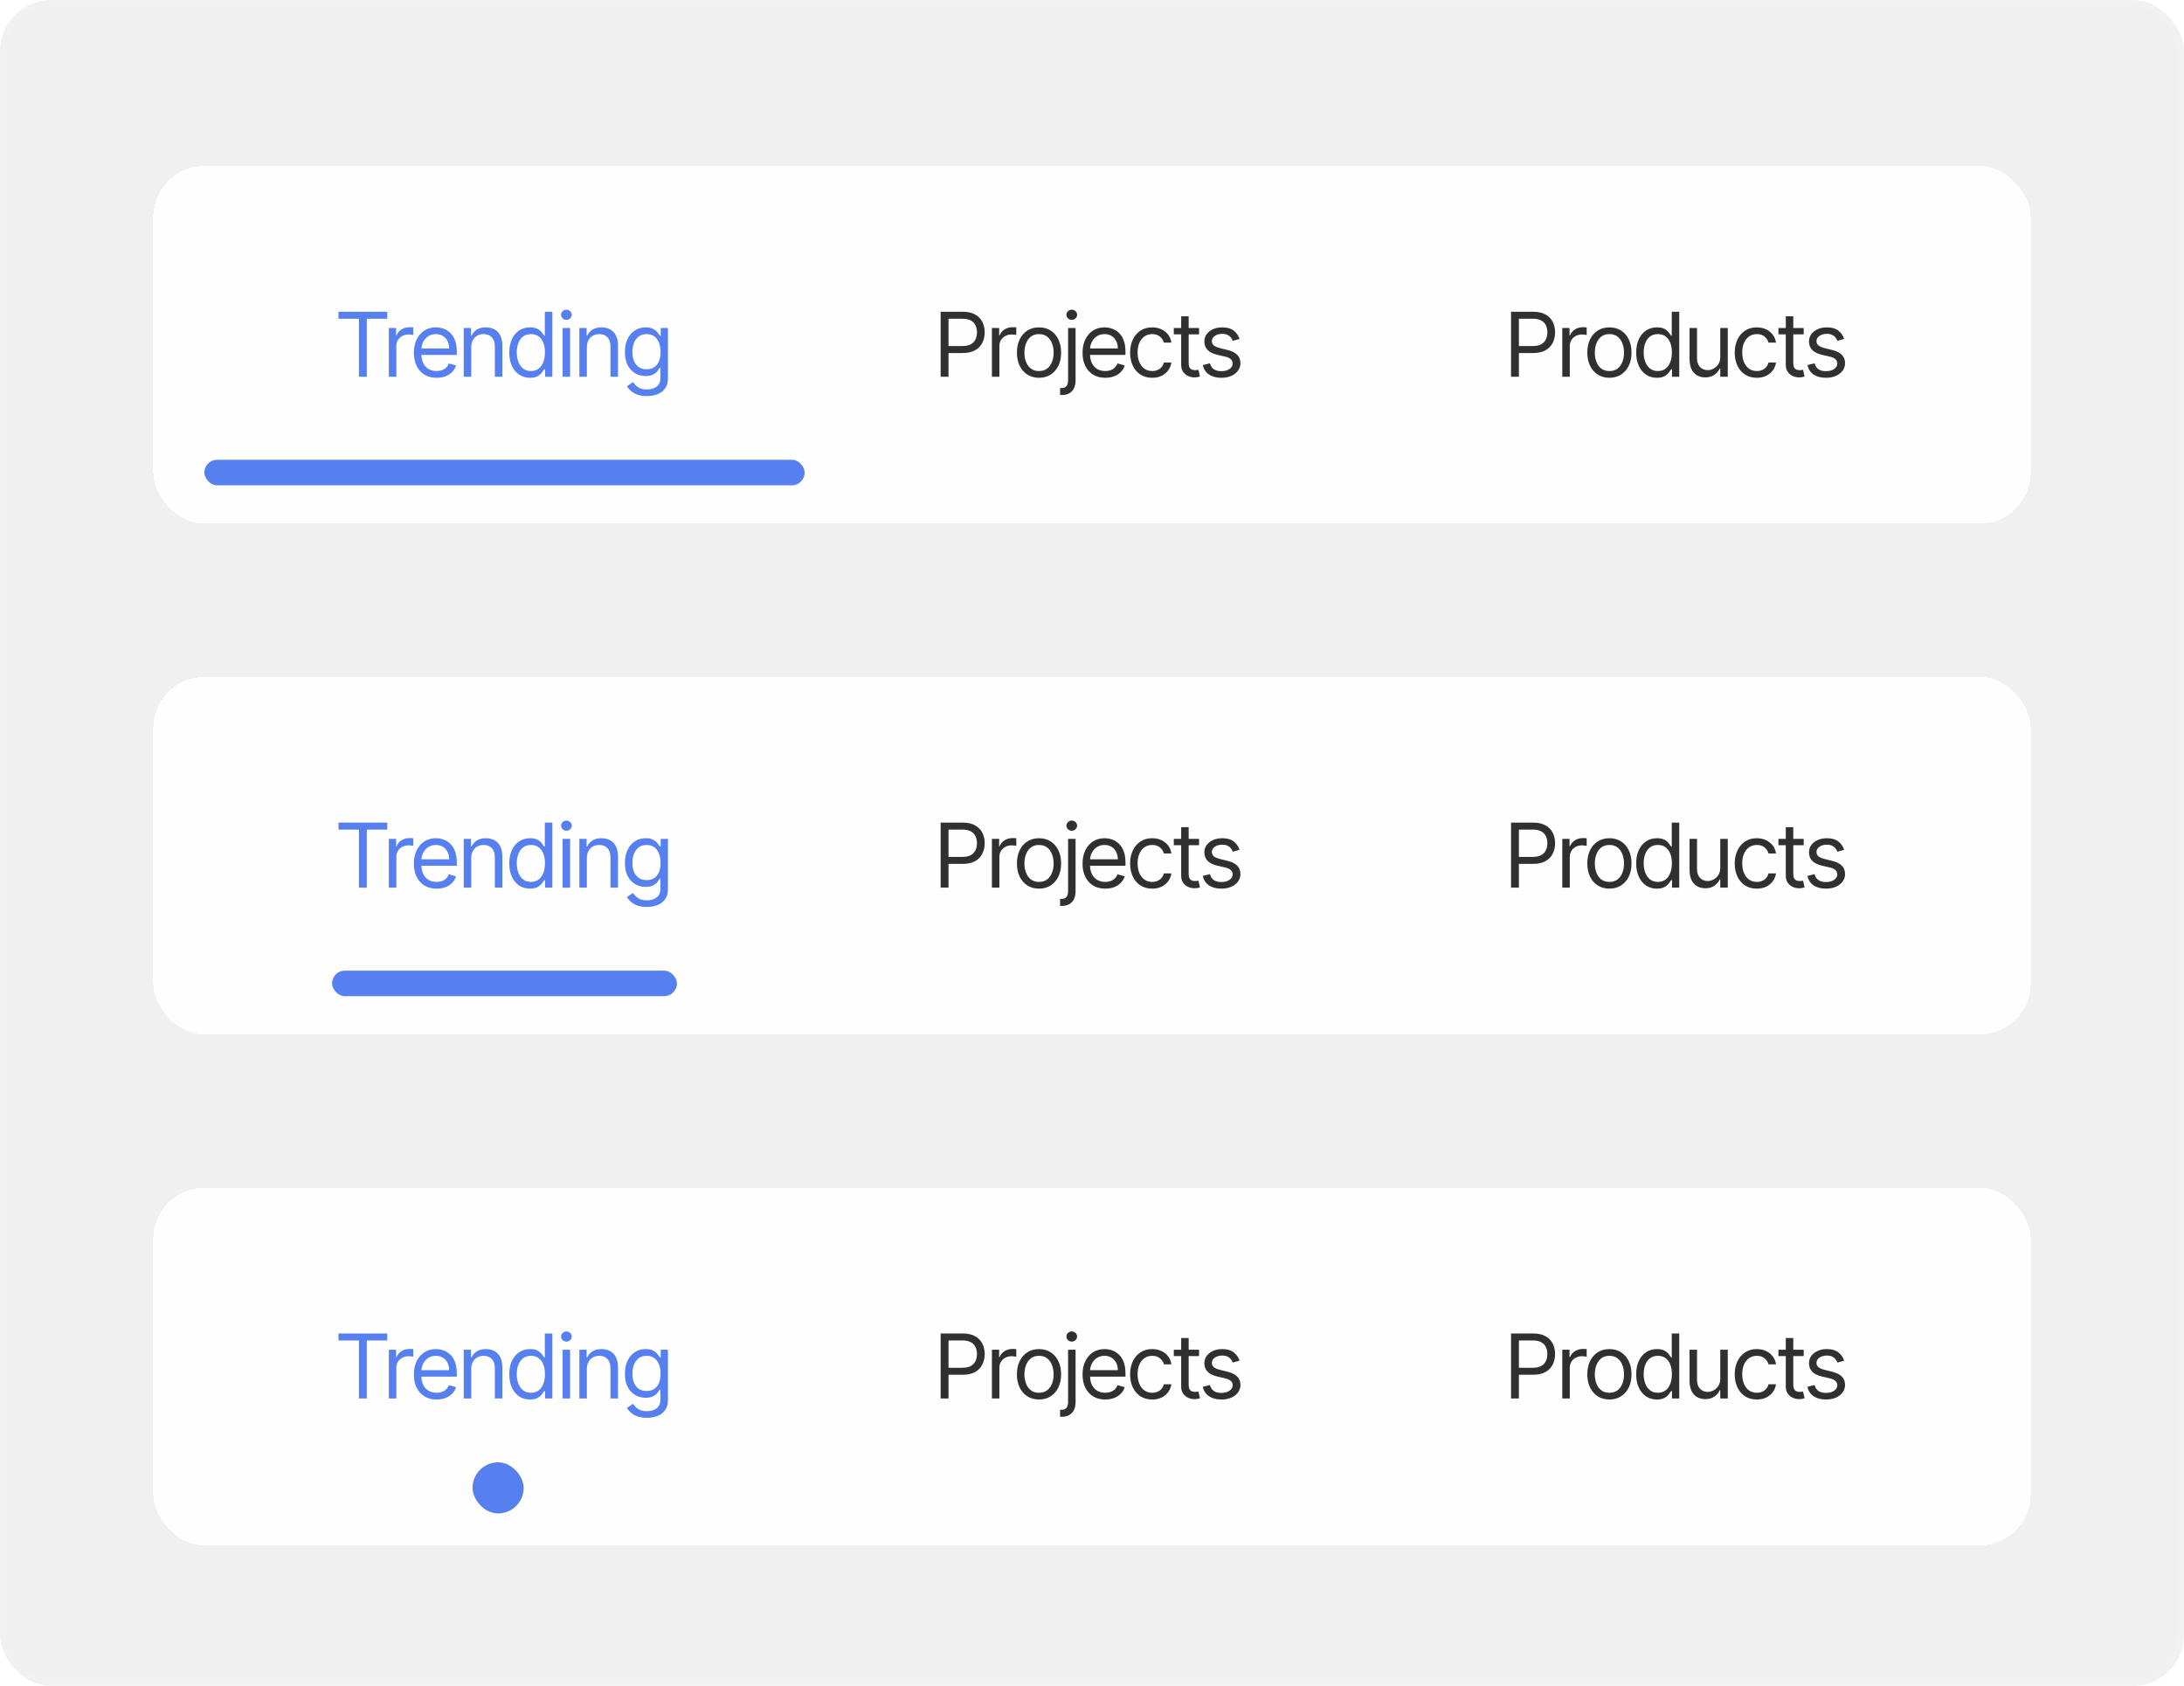 <svg width="342" height="264" viewBox="0 0 342 264" fill="none" xmlns="http://www.w3.org/2000/svg">
<rect width="342" height="264" rx="8" fill="#F0F0F0"/>
<g filter="url(#filter0_d_142_959)">
<rect x="24" y="24" width="294" height="56" rx="8" fill="#FEFEFE" shape-rendering="crispEdges"/>
<rect x="32" y="70" width="94" height="4" rx="2" fill="#567FEF"/>
<path d="M53.005 47.912V46.818H60.641V47.912H57.44V57H56.207V47.912H53.005ZM60.892 57V49.364H62.026V50.517H62.105C62.245 50.139 62.496 49.833 62.861 49.597C63.226 49.362 63.636 49.244 64.094 49.244C64.18 49.244 64.288 49.246 64.417 49.249C64.546 49.253 64.644 49.258 64.71 49.264V50.457C64.671 50.447 64.579 50.432 64.437 50.413C64.298 50.389 64.15 50.378 63.995 50.378C63.623 50.378 63.292 50.456 63 50.611C62.712 50.764 62.483 50.976 62.314 51.248C62.148 51.516 62.066 51.823 62.066 52.168V57H60.892ZM68.371 57.159C67.635 57.159 67 56.997 66.466 56.672C65.936 56.344 65.527 55.886 65.238 55.3C64.953 54.71 64.811 54.024 64.811 53.242C64.811 52.459 64.953 51.77 65.238 51.173C65.527 50.573 65.928 50.106 66.442 49.771C66.959 49.433 67.562 49.264 68.251 49.264C68.649 49.264 69.042 49.331 69.429 49.463C69.817 49.596 70.17 49.811 70.488 50.109C70.807 50.404 71.06 50.795 71.249 51.283C71.438 51.77 71.532 52.37 71.532 53.082V53.58H65.646V52.565H70.339C70.339 52.135 70.253 51.75 70.081 51.412C69.912 51.074 69.67 50.807 69.355 50.611C69.043 50.416 68.675 50.318 68.251 50.318C67.784 50.318 67.379 50.434 67.038 50.666C66.7 50.895 66.44 51.193 66.258 51.561C66.075 51.929 65.984 52.323 65.984 52.744V53.42C65.984 53.997 66.084 54.486 66.282 54.887C66.485 55.285 66.765 55.588 67.123 55.797C67.481 56.002 67.897 56.105 68.371 56.105C68.679 56.105 68.957 56.062 69.206 55.976C69.458 55.886 69.675 55.754 69.857 55.578C70.039 55.399 70.18 55.177 70.28 54.912L71.413 55.23C71.294 55.615 71.093 55.953 70.811 56.244C70.53 56.533 70.182 56.758 69.767 56.92C69.353 57.08 68.888 57.159 68.371 57.159ZM73.79 52.406V57H72.617V49.364H73.751V50.557H73.85C74.029 50.169 74.301 49.858 74.665 49.622C75.03 49.383 75.501 49.264 76.078 49.264C76.594 49.264 77.047 49.37 77.435 49.582C77.823 49.791 78.124 50.109 78.34 50.537C78.555 50.961 78.663 51.498 78.663 52.148V57H77.489V52.227C77.489 51.627 77.334 51.16 77.022 50.825C76.71 50.487 76.283 50.318 75.739 50.318C75.365 50.318 75.03 50.399 74.735 50.562C74.444 50.724 74.213 50.961 74.044 51.273C73.875 51.584 73.79 51.962 73.79 52.406ZM82.99 57.159C82.354 57.159 81.792 56.998 81.305 56.677C80.818 56.352 80.436 55.895 80.161 55.305C79.886 54.711 79.749 54.01 79.749 53.202C79.749 52.4 79.886 51.704 80.161 51.114C80.436 50.524 80.819 50.068 81.31 49.746C81.8 49.425 82.367 49.264 83.01 49.264C83.507 49.264 83.9 49.347 84.188 49.513C84.48 49.675 84.702 49.861 84.855 50.07C85.01 50.275 85.131 50.444 85.218 50.577H85.317V46.818H86.49V57H85.357V55.827H85.218C85.131 55.966 85.009 56.142 84.85 56.354C84.691 56.562 84.463 56.75 84.168 56.916C83.874 57.078 83.481 57.159 82.99 57.159ZM83.149 56.105C83.62 56.105 84.018 55.983 84.343 55.737C84.667 55.489 84.914 55.146 85.083 54.708C85.252 54.267 85.337 53.758 85.337 53.182C85.337 52.612 85.254 52.113 85.088 51.685C84.922 51.255 84.677 50.92 84.352 50.681C84.028 50.439 83.627 50.318 83.149 50.318C82.652 50.318 82.238 50.446 81.906 50.701C81.578 50.953 81.331 51.296 81.166 51.73C81.003 52.161 80.922 52.645 80.922 53.182C80.922 53.725 81.005 54.219 81.171 54.663C81.34 55.104 81.588 55.456 81.916 55.717C82.248 55.976 82.659 56.105 83.149 56.105ZM88.102 57V49.364H89.275V57H88.102ZM88.699 48.091C88.47 48.091 88.273 48.013 88.107 47.857C87.945 47.702 87.863 47.514 87.863 47.295C87.863 47.077 87.945 46.889 88.107 46.734C88.273 46.578 88.47 46.5 88.699 46.5C88.927 46.5 89.123 46.578 89.285 46.734C89.451 46.889 89.534 47.077 89.534 47.295C89.534 47.514 89.451 47.702 89.285 47.857C89.123 48.013 88.927 48.091 88.699 48.091ZM91.897 52.406V57H90.724V49.364H91.858V50.557H91.957C92.136 50.169 92.408 49.858 92.772 49.622C93.137 49.383 93.608 49.264 94.184 49.264C94.701 49.264 95.154 49.37 95.542 49.582C95.93 49.791 96.231 50.109 96.447 50.537C96.662 50.961 96.77 51.498 96.77 52.148V57H95.596V52.227C95.596 51.627 95.441 51.16 95.129 50.825C94.817 50.487 94.39 50.318 93.846 50.318C93.472 50.318 93.137 50.399 92.842 50.562C92.55 50.724 92.32 50.961 92.151 51.273C91.982 51.584 91.897 51.962 91.897 52.406ZM101.296 60.023C100.729 60.023 100.242 59.95 99.834 59.804C99.427 59.661 99.087 59.472 98.815 59.237C98.547 59.005 98.333 58.757 98.174 58.492L99.109 57.835C99.215 57.974 99.349 58.133 99.511 58.312C99.674 58.495 99.896 58.652 100.177 58.785C100.463 58.921 100.835 58.989 101.296 58.989C101.913 58.989 102.421 58.84 102.822 58.541C103.223 58.243 103.424 57.776 103.424 57.139V55.588H103.325C103.238 55.727 103.116 55.9 102.957 56.105C102.801 56.307 102.575 56.488 102.28 56.647C101.989 56.803 101.594 56.881 101.097 56.881C100.481 56.881 99.927 56.735 99.437 56.443C98.95 56.151 98.563 55.727 98.278 55.17C97.997 54.614 97.856 53.938 97.856 53.142C97.856 52.36 97.993 51.679 98.268 51.099C98.543 50.515 98.926 50.065 99.417 49.746C99.907 49.425 100.474 49.264 101.117 49.264C101.614 49.264 102.009 49.347 102.3 49.513C102.595 49.675 102.821 49.861 102.976 50.07C103.136 50.275 103.258 50.444 103.344 50.577H103.464V49.364H104.597V57.219C104.597 57.875 104.448 58.409 104.15 58.82C103.855 59.234 103.457 59.537 102.957 59.729C102.459 59.925 101.906 60.023 101.296 60.023ZM101.256 55.827C101.727 55.827 102.125 55.719 102.45 55.504C102.774 55.288 103.021 54.978 103.19 54.574C103.359 54.169 103.444 53.686 103.444 53.122C103.444 52.572 103.361 52.086 103.195 51.666C103.03 51.245 102.784 50.915 102.459 50.676C102.135 50.438 101.734 50.318 101.256 50.318C100.759 50.318 100.345 50.444 100.013 50.696C99.685 50.948 99.438 51.286 99.273 51.71C99.11 52.135 99.029 52.605 99.029 53.122C99.029 53.653 99.112 54.121 99.278 54.529C99.447 54.934 99.695 55.252 100.023 55.484C100.355 55.712 100.766 55.827 101.256 55.827Z" fill="#567FEF"/>
<path d="M147.297 57V46.818H150.738C151.536 46.818 152.189 46.962 152.696 47.251C153.207 47.536 153.585 47.922 153.83 48.409C154.075 48.896 154.198 49.44 154.198 50.04C154.198 50.64 154.075 51.185 153.83 51.675C153.588 52.166 153.213 52.557 152.706 52.849C152.199 53.137 151.55 53.281 150.757 53.281H148.292V52.188H150.718C151.265 52.188 151.704 52.093 152.035 51.904C152.367 51.715 152.607 51.46 152.756 51.139C152.908 50.814 152.985 50.447 152.985 50.04C152.985 49.632 152.908 49.267 152.756 48.946C152.607 48.624 152.365 48.373 152.03 48.19C151.695 48.005 151.251 47.912 150.698 47.912H148.53V57H147.297ZM155.325 57V49.364H156.458V50.517H156.538C156.677 50.139 156.929 49.833 157.294 49.597C157.658 49.362 158.069 49.244 158.527 49.244C158.613 49.244 158.72 49.246 158.85 49.249C158.979 49.253 159.077 49.258 159.143 49.264V50.457C159.103 50.447 159.012 50.432 158.87 50.413C158.73 50.389 158.583 50.378 158.427 50.378C158.056 50.378 157.724 50.456 157.433 50.611C157.144 50.764 156.916 50.976 156.747 51.248C156.581 51.516 156.498 51.823 156.498 52.168V57H155.325ZM162.704 57.159C162.014 57.159 161.409 56.995 160.889 56.667C160.372 56.339 159.968 55.88 159.676 55.29C159.388 54.7 159.243 54.01 159.243 53.222C159.243 52.426 159.388 51.732 159.676 51.139C159.968 50.545 160.372 50.084 160.889 49.756C161.409 49.428 162.014 49.264 162.704 49.264C163.393 49.264 163.996 49.428 164.513 49.756C165.034 50.084 165.438 50.545 165.726 51.139C166.018 51.732 166.164 52.426 166.164 53.222C166.164 54.01 166.018 54.7 165.726 55.29C165.438 55.88 165.034 56.339 164.513 56.667C163.996 56.995 163.393 57.159 162.704 57.159ZM162.704 56.105C163.227 56.105 163.658 55.971 163.996 55.702C164.334 55.434 164.585 55.081 164.747 54.644C164.909 54.206 164.991 53.732 164.991 53.222C164.991 52.711 164.909 52.236 164.747 51.795C164.585 51.354 164.334 50.998 163.996 50.726C163.658 50.454 163.227 50.318 162.704 50.318C162.18 50.318 161.749 50.454 161.411 50.726C161.073 50.998 160.823 51.354 160.66 51.795C160.498 52.236 160.417 52.711 160.417 53.222C160.417 53.732 160.498 54.206 160.66 54.644C160.823 55.081 161.073 55.434 161.411 55.702C161.749 55.971 162.18 56.105 162.704 56.105ZM167.255 49.364H168.428V57.557C168.428 58.028 168.347 58.435 168.185 58.78C168.026 59.124 167.784 59.391 167.459 59.58C167.137 59.769 166.731 59.864 166.241 59.864C166.201 59.864 166.161 59.864 166.121 59.864C166.082 59.864 166.042 59.864 166.002 59.864V58.77C166.042 58.77 166.078 58.77 166.111 58.77C166.145 58.77 166.181 58.77 166.221 58.77C166.579 58.77 166.841 58.664 167.006 58.452C167.172 58.243 167.255 57.945 167.255 57.557V49.364ZM167.832 48.091C167.603 48.091 167.406 48.013 167.24 47.857C167.078 47.702 166.996 47.514 166.996 47.295C166.996 47.077 167.078 46.889 167.24 46.734C167.406 46.578 167.603 46.5 167.832 46.5C168.06 46.5 168.256 46.578 168.418 46.734C168.584 46.889 168.667 47.077 168.667 47.295C168.667 47.514 168.584 47.702 168.418 47.857C168.256 48.013 168.06 48.091 167.832 48.091ZM173.079 57.159C172.343 57.159 171.708 56.997 171.175 56.672C170.644 56.344 170.235 55.886 169.947 55.3C169.662 54.71 169.519 54.024 169.519 53.242C169.519 52.459 169.662 51.77 169.947 51.173C170.235 50.573 170.636 50.106 171.15 49.771C171.667 49.433 172.27 49.264 172.96 49.264C173.357 49.264 173.75 49.331 174.138 49.463C174.526 49.596 174.879 49.811 175.197 50.109C175.515 50.404 175.769 50.795 175.957 51.283C176.146 51.77 176.241 52.37 176.241 53.082V53.58H170.354V52.565H175.048C175.048 52.135 174.961 51.75 174.789 51.412C174.62 51.074 174.378 50.807 174.063 50.611C173.752 50.416 173.384 50.318 172.96 50.318C172.492 50.318 172.088 50.434 171.747 50.666C171.408 50.895 171.148 51.193 170.966 51.561C170.784 51.929 170.693 52.323 170.693 52.744V53.42C170.693 53.997 170.792 54.486 170.991 54.887C171.193 55.285 171.473 55.588 171.831 55.797C172.189 56.002 172.605 56.105 173.079 56.105C173.387 56.105 173.666 56.062 173.914 55.976C174.166 55.886 174.383 55.754 174.565 55.578C174.748 55.399 174.889 55.177 174.988 54.912L176.122 55.23C176.002 55.615 175.802 55.953 175.52 56.244C175.238 56.533 174.89 56.758 174.476 56.92C174.062 57.08 173.596 57.159 173.079 57.159ZM180.428 57.159C179.712 57.159 179.096 56.99 178.578 56.652C178.061 56.314 177.664 55.848 177.385 55.255C177.107 54.662 176.968 53.984 176.968 53.222C176.968 52.446 177.11 51.762 177.395 51.168C177.684 50.572 178.085 50.106 178.598 49.771C179.115 49.433 179.719 49.264 180.408 49.264C180.945 49.264 181.429 49.364 181.86 49.562C182.291 49.761 182.644 50.04 182.919 50.398C183.194 50.756 183.364 51.173 183.431 51.651H182.257C182.168 51.303 181.969 50.994 181.661 50.726C181.356 50.454 180.945 50.318 180.428 50.318C179.971 50.318 179.569 50.438 179.225 50.676C178.883 50.911 178.617 51.245 178.424 51.675C178.235 52.103 178.141 52.605 178.141 53.182C178.141 53.772 178.234 54.285 178.419 54.723C178.608 55.16 178.873 55.5 179.215 55.742C179.56 55.984 179.964 56.105 180.428 56.105C180.733 56.105 181.01 56.052 181.258 55.946C181.507 55.84 181.717 55.688 181.89 55.489C182.062 55.29 182.185 55.051 182.257 54.773H183.431C183.364 55.224 183.2 55.63 182.939 55.991C182.68 56.349 182.337 56.634 181.909 56.846C181.485 57.055 180.991 57.159 180.428 57.159ZM187.767 49.364V50.358H183.81V49.364H187.767ZM184.963 47.534H186.136V54.812C186.136 55.144 186.184 55.392 186.28 55.558C186.38 55.721 186.506 55.83 186.658 55.886C186.814 55.939 186.978 55.966 187.15 55.966C187.28 55.966 187.386 55.959 187.469 55.946C187.552 55.929 187.618 55.916 187.668 55.906L187.906 56.96C187.827 56.99 187.716 57.02 187.573 57.05C187.431 57.083 187.25 57.099 187.031 57.099C186.7 57.099 186.375 57.028 186.057 56.886C185.742 56.743 185.48 56.526 185.271 56.234C185.066 55.943 184.963 55.575 184.963 55.131V47.534ZM194.104 51.074L193.05 51.372C192.984 51.197 192.886 51.026 192.757 50.86C192.631 50.691 192.459 50.552 192.24 50.443C192.021 50.333 191.741 50.278 191.4 50.278C190.932 50.278 190.543 50.386 190.231 50.602C189.923 50.814 189.769 51.084 189.769 51.412C189.769 51.704 189.875 51.934 190.087 52.103C190.299 52.272 190.631 52.413 191.082 52.526L192.215 52.804C192.898 52.97 193.407 53.223 193.741 53.565C194.076 53.903 194.243 54.339 194.243 54.872C194.243 55.31 194.118 55.701 193.866 56.045C193.617 56.39 193.269 56.662 192.822 56.861C192.374 57.06 191.854 57.159 191.26 57.159C190.482 57.159 189.837 56.99 189.327 56.652C188.816 56.314 188.493 55.82 188.357 55.17L189.471 54.892C189.577 55.303 189.777 55.611 190.072 55.817C190.371 56.022 190.76 56.125 191.241 56.125C191.787 56.125 192.222 56.009 192.543 55.777C192.868 55.542 193.03 55.26 193.03 54.932C193.03 54.667 192.938 54.445 192.752 54.266C192.566 54.083 192.281 53.947 191.897 53.858L190.624 53.56C189.925 53.394 189.411 53.137 189.083 52.789C188.758 52.438 188.596 51.999 188.596 51.472C188.596 51.041 188.717 50.66 188.959 50.328C189.204 49.997 189.537 49.736 189.958 49.548C190.382 49.359 190.863 49.264 191.4 49.264C192.155 49.264 192.749 49.43 193.18 49.761C193.614 50.093 193.922 50.53 194.104 51.074Z" fill="#303030"/>
<path d="M236.618 57V46.818H240.058C240.857 46.818 241.51 46.962 242.017 47.251C242.527 47.536 242.905 47.922 243.15 48.409C243.395 48.896 243.518 49.44 243.518 50.04C243.518 50.64 243.395 51.185 243.15 51.675C242.908 52.166 242.534 52.557 242.027 52.849C241.52 53.137 240.87 53.281 240.078 53.281H237.612V52.188H240.038C240.585 52.188 241.024 52.093 241.355 51.904C241.687 51.715 241.927 51.46 242.076 51.139C242.229 50.814 242.305 50.447 242.305 50.04C242.305 49.632 242.229 49.267 242.076 48.946C241.927 48.624 241.685 48.373 241.35 48.19C241.016 48.005 240.572 47.912 240.018 47.912H237.85V57H236.618ZM244.645 57V49.364H245.779V50.517H245.858C245.997 50.139 246.249 49.833 246.614 49.597C246.978 49.362 247.389 49.244 247.847 49.244C247.933 49.244 248.041 49.246 248.17 49.249C248.299 49.253 248.397 49.258 248.463 49.264V50.457C248.424 50.447 248.332 50.432 248.19 50.413C248.051 50.389 247.903 50.378 247.747 50.378C247.376 50.378 247.045 50.456 246.753 50.611C246.465 50.764 246.236 50.976 246.067 51.248C245.901 51.516 245.818 51.823 245.818 52.168V57H244.645ZM252.024 57.159C251.335 57.159 250.73 56.995 250.209 56.667C249.692 56.339 249.288 55.88 248.996 55.29C248.708 54.7 248.564 54.01 248.564 53.222C248.564 52.426 248.708 51.732 248.996 51.139C249.288 50.545 249.692 50.084 250.209 49.756C250.73 49.428 251.335 49.264 252.024 49.264C252.713 49.264 253.317 49.428 253.834 49.756C254.354 50.084 254.758 50.545 255.047 51.139C255.338 51.732 255.484 52.426 255.484 53.222C255.484 54.01 255.338 54.7 255.047 55.29C254.758 55.88 254.354 56.339 253.834 56.667C253.317 56.995 252.713 57.159 252.024 57.159ZM252.024 56.105C252.548 56.105 252.979 55.971 253.317 55.702C253.655 55.434 253.905 55.081 254.067 54.644C254.23 54.206 254.311 53.732 254.311 53.222C254.311 52.711 254.23 52.236 254.067 51.795C253.905 51.354 253.655 50.998 253.317 50.726C252.979 50.454 252.548 50.318 252.024 50.318C251.5 50.318 251.069 50.454 250.731 50.726C250.393 50.998 250.143 51.354 249.981 51.795C249.818 52.236 249.737 52.711 249.737 53.222C249.737 53.732 249.818 54.206 249.981 54.644C250.143 55.081 250.393 55.434 250.731 55.702C251.069 55.971 251.5 56.105 252.024 56.105ZM259.459 57.159C258.822 57.159 258.261 56.998 257.773 56.677C257.286 56.352 256.905 55.895 256.63 55.305C256.355 54.711 256.217 54.01 256.217 53.202C256.217 52.4 256.355 51.704 256.63 51.114C256.905 50.524 257.288 50.068 257.778 49.746C258.269 49.425 258.836 49.264 259.479 49.264C259.976 49.264 260.369 49.347 260.657 49.513C260.949 49.675 261.171 49.861 261.323 50.07C261.479 50.275 261.6 50.444 261.686 50.577H261.785V46.818H262.959V57H261.825V55.827H261.686C261.6 55.966 261.477 56.142 261.318 56.354C261.159 56.562 260.932 56.75 260.637 56.916C260.342 57.078 259.949 57.159 259.459 57.159ZM259.618 56.105C260.088 56.105 260.486 55.983 260.811 55.737C261.136 55.489 261.383 55.146 261.552 54.708C261.721 54.267 261.805 53.758 261.805 53.182C261.805 52.612 261.722 52.113 261.557 51.685C261.391 51.255 261.146 50.92 260.821 50.681C260.496 50.439 260.095 50.318 259.618 50.318C259.121 50.318 258.706 50.446 258.375 50.701C258.047 50.953 257.8 51.296 257.634 51.73C257.472 52.161 257.391 52.645 257.391 53.182C257.391 53.725 257.473 54.219 257.639 54.663C257.808 55.104 258.057 55.456 258.385 55.717C258.716 55.976 259.127 56.105 259.618 56.105ZM269.383 53.878V49.364H270.556V57H269.383V55.707H269.303C269.125 56.095 268.846 56.425 268.468 56.697C268.09 56.965 267.613 57.099 267.036 57.099C266.559 57.099 266.135 56.995 265.764 56.786C265.393 56.574 265.101 56.256 264.889 55.832C264.677 55.404 264.571 54.865 264.571 54.216V49.364H265.744V54.136C265.744 54.693 265.9 55.137 266.211 55.469C266.526 55.8 266.927 55.966 267.414 55.966C267.706 55.966 268.003 55.891 268.304 55.742C268.609 55.593 268.864 55.364 269.07 55.056C269.279 54.748 269.383 54.355 269.383 53.878ZM275.108 57.159C274.392 57.159 273.775 56.99 273.258 56.652C272.741 56.314 272.343 55.848 272.065 55.255C271.787 54.662 271.647 53.984 271.647 53.222C271.647 52.446 271.79 51.762 272.075 51.168C272.363 50.572 272.764 50.106 273.278 49.771C273.795 49.433 274.398 49.264 275.088 49.264C275.625 49.264 276.109 49.364 276.539 49.562C276.97 49.761 277.323 50.04 277.598 50.398C277.873 50.756 278.044 51.173 278.11 51.651H276.937C276.848 51.303 276.649 50.994 276.341 50.726C276.036 50.454 275.625 50.318 275.108 50.318C274.65 50.318 274.249 50.438 273.904 50.676C273.563 50.911 273.296 51.245 273.104 51.675C272.915 52.103 272.821 52.605 272.821 53.182C272.821 53.772 272.913 54.285 273.099 54.723C273.288 55.16 273.553 55.5 273.895 55.742C274.239 55.984 274.644 56.105 275.108 56.105C275.413 56.105 275.689 56.052 275.938 55.946C276.186 55.84 276.397 55.688 276.569 55.489C276.742 55.29 276.864 55.051 276.937 54.773H278.11C278.044 55.224 277.88 55.63 277.618 55.991C277.36 56.349 277.017 56.634 276.589 56.846C276.165 57.055 275.671 57.159 275.108 57.159ZM282.447 49.364V50.358H278.489V49.364H282.447ZM279.643 47.534H280.816V54.812C280.816 55.144 280.864 55.392 280.96 55.558C281.06 55.721 281.186 55.83 281.338 55.886C281.494 55.939 281.658 55.966 281.83 55.966C281.959 55.966 282.065 55.959 282.148 55.946C282.231 55.929 282.297 55.916 282.347 55.906L282.586 56.96C282.506 56.99 282.395 57.02 282.253 57.05C282.11 57.083 281.93 57.099 281.711 57.099C281.379 57.099 281.055 57.028 280.736 56.886C280.422 56.743 280.16 56.526 279.951 56.234C279.745 55.943 279.643 55.575 279.643 55.131V47.534ZM288.784 51.074L287.73 51.372C287.664 51.197 287.566 51.026 287.437 50.86C287.311 50.691 287.138 50.552 286.92 50.443C286.701 50.333 286.421 50.278 286.079 50.278C285.612 50.278 285.223 50.386 284.911 50.602C284.603 50.814 284.449 51.084 284.449 51.412C284.449 51.704 284.555 51.934 284.767 52.103C284.979 52.272 285.31 52.413 285.761 52.526L286.895 52.804C287.577 52.97 288.086 53.223 288.421 53.565C288.756 53.903 288.923 54.339 288.923 54.872C288.923 55.31 288.797 55.701 288.545 56.045C288.297 56.39 287.949 56.662 287.501 56.861C287.054 57.06 286.533 57.159 285.94 57.159C285.161 57.159 284.517 56.99 284.006 56.652C283.496 56.314 283.173 55.82 283.037 55.17L284.15 54.892C284.256 55.303 284.457 55.611 284.752 55.817C285.05 56.022 285.44 56.125 285.92 56.125C286.467 56.125 286.901 56.009 287.223 55.777C287.548 55.542 287.71 55.26 287.71 54.932C287.71 54.667 287.617 54.445 287.432 54.266C287.246 54.083 286.961 53.947 286.577 53.858L285.304 53.56C284.604 53.394 284.091 53.137 283.763 52.789C283.438 52.438 283.275 51.999 283.275 51.472C283.275 51.041 283.396 50.66 283.638 50.328C283.884 49.997 284.217 49.736 284.638 49.548C285.062 49.359 285.542 49.264 286.079 49.264C286.835 49.264 287.428 49.43 287.859 49.761C288.293 50.093 288.602 50.53 288.784 51.074Z" fill="#303030"/>
</g>
<g filter="url(#filter1_d_142_959)">
<rect x="24" y="104" width="294" height="56" rx="8" fill="#FEFEFE" shape-rendering="crispEdges"/>
<rect x="52" y="150" width="54" height="4" rx="2" fill="#567FEF"/>
<path d="M53.005 127.912V126.818H60.641V127.912H57.44V137H56.207V127.912H53.005ZM60.892 137V129.364H62.026V130.517H62.105C62.245 130.139 62.496 129.833 62.861 129.597C63.226 129.362 63.636 129.244 64.094 129.244C64.18 129.244 64.288 129.246 64.417 129.249C64.546 129.253 64.644 129.258 64.71 129.264V130.457C64.671 130.447 64.579 130.433 64.437 130.413C64.298 130.389 64.15 130.378 63.995 130.378C63.623 130.378 63.292 130.456 63 130.612C62.712 130.764 62.483 130.976 62.314 131.248C62.148 131.516 62.066 131.823 62.066 132.168V137H60.892ZM68.371 137.159C67.635 137.159 67 136.997 66.466 136.672C65.936 136.344 65.527 135.886 65.238 135.3C64.953 134.71 64.811 134.024 64.811 133.241C64.811 132.459 64.953 131.77 65.238 131.173C65.527 130.573 65.928 130.106 66.442 129.771C66.959 129.433 67.562 129.264 68.251 129.264C68.649 129.264 69.042 129.33 69.429 129.463C69.817 129.596 70.17 129.811 70.488 130.109C70.807 130.404 71.06 130.795 71.249 131.283C71.438 131.77 71.532 132.37 71.532 133.082V133.58H65.646V132.565H70.339C70.339 132.134 70.253 131.75 70.081 131.412C69.912 131.074 69.67 130.807 69.355 130.612C69.043 130.416 68.675 130.318 68.251 130.318C67.784 130.318 67.379 130.434 67.038 130.666C66.7 130.895 66.44 131.193 66.258 131.561C66.075 131.929 65.984 132.323 65.984 132.744V133.42C65.984 133.997 66.084 134.486 66.282 134.887C66.485 135.285 66.765 135.588 67.123 135.797C67.481 136.002 67.897 136.105 68.371 136.105C68.679 136.105 68.957 136.062 69.206 135.976C69.458 135.886 69.675 135.754 69.857 135.578C70.039 135.399 70.18 135.177 70.28 134.912L71.413 135.23C71.294 135.615 71.093 135.953 70.811 136.244C70.53 136.533 70.182 136.758 69.767 136.92C69.353 137.08 68.888 137.159 68.371 137.159ZM73.79 132.406V137H72.617V129.364H73.751V130.557H73.85C74.029 130.169 74.301 129.857 74.665 129.622C75.03 129.384 75.501 129.264 76.078 129.264C76.594 129.264 77.047 129.37 77.435 129.582C77.823 129.791 78.124 130.109 78.34 130.537C78.555 130.961 78.663 131.498 78.663 132.148V137H77.489V132.227C77.489 131.627 77.334 131.16 77.022 130.825C76.71 130.487 76.283 130.318 75.739 130.318C75.365 130.318 75.03 130.399 74.735 130.562C74.444 130.724 74.213 130.961 74.044 131.273C73.875 131.584 73.79 131.962 73.79 132.406ZM82.99 137.159C82.354 137.159 81.792 136.998 81.305 136.677C80.818 136.352 80.436 135.895 80.161 135.305C79.886 134.711 79.749 134.01 79.749 133.202C79.749 132.4 79.886 131.704 80.161 131.114C80.436 130.524 80.819 130.068 81.31 129.746C81.8 129.425 82.367 129.264 83.01 129.264C83.507 129.264 83.9 129.347 84.188 129.513C84.48 129.675 84.702 129.861 84.855 130.07C85.01 130.275 85.131 130.444 85.218 130.577H85.317V126.818H86.49V137H85.357V135.827H85.218C85.131 135.966 85.009 136.142 84.85 136.354C84.691 136.562 84.463 136.75 84.168 136.915C83.874 137.078 83.481 137.159 82.99 137.159ZM83.149 136.105C83.62 136.105 84.018 135.982 84.343 135.737C84.667 135.489 84.914 135.146 85.083 134.708C85.252 134.267 85.337 133.759 85.337 133.182C85.337 132.612 85.254 132.113 85.088 131.685C84.922 131.254 84.677 130.92 84.352 130.681C84.028 130.439 83.627 130.318 83.149 130.318C82.652 130.318 82.238 130.446 81.906 130.701C81.578 130.953 81.331 131.296 81.166 131.73C81.003 132.161 80.922 132.645 80.922 133.182C80.922 133.725 81.005 134.219 81.171 134.663C81.34 135.104 81.588 135.455 81.916 135.717C82.248 135.976 82.659 136.105 83.149 136.105ZM88.102 137V129.364H89.275V137H88.102ZM88.699 128.091C88.47 128.091 88.273 128.013 88.107 127.857C87.945 127.701 87.863 127.514 87.863 127.295C87.863 127.077 87.945 126.889 88.107 126.734C88.273 126.578 88.47 126.5 88.699 126.5C88.927 126.5 89.123 126.578 89.285 126.734C89.451 126.889 89.534 127.077 89.534 127.295C89.534 127.514 89.451 127.701 89.285 127.857C89.123 128.013 88.927 128.091 88.699 128.091ZM91.897 132.406V137H90.724V129.364H91.858V130.557H91.957C92.136 130.169 92.408 129.857 92.772 129.622C93.137 129.384 93.608 129.264 94.184 129.264C94.701 129.264 95.154 129.37 95.542 129.582C95.93 129.791 96.231 130.109 96.447 130.537C96.662 130.961 96.77 131.498 96.77 132.148V137H95.596V132.227C95.596 131.627 95.441 131.16 95.129 130.825C94.817 130.487 94.39 130.318 93.846 130.318C93.472 130.318 93.137 130.399 92.842 130.562C92.55 130.724 92.32 130.961 92.151 131.273C91.982 131.584 91.897 131.962 91.897 132.406ZM101.296 140.023C100.729 140.023 100.242 139.95 99.834 139.804C99.427 139.661 99.087 139.473 98.815 139.237C98.547 139.005 98.333 138.757 98.174 138.491L99.109 137.835C99.215 137.974 99.349 138.134 99.511 138.312C99.674 138.495 99.896 138.652 100.177 138.785C100.463 138.921 100.835 138.989 101.296 138.989C101.913 138.989 102.421 138.839 102.822 138.541C103.223 138.243 103.424 137.776 103.424 137.139V135.588H103.325C103.238 135.727 103.116 135.9 102.957 136.105C102.801 136.307 102.575 136.488 102.28 136.647C101.989 136.803 101.594 136.881 101.097 136.881C100.481 136.881 99.927 136.735 99.437 136.443C98.95 136.152 98.563 135.727 98.278 135.17C97.997 134.614 97.856 133.937 97.856 133.142C97.856 132.36 97.993 131.679 98.268 131.099C98.543 130.515 98.926 130.065 99.417 129.746C99.907 129.425 100.474 129.264 101.117 129.264C101.614 129.264 102.009 129.347 102.3 129.513C102.595 129.675 102.821 129.861 102.976 130.07C103.136 130.275 103.258 130.444 103.344 130.577H103.464V129.364H104.597V137.219C104.597 137.875 104.448 138.409 104.15 138.82C103.855 139.234 103.457 139.537 102.957 139.729C102.459 139.925 101.906 140.023 101.296 140.023ZM101.256 135.827C101.727 135.827 102.125 135.719 102.45 135.504C102.774 135.288 103.021 134.978 103.19 134.574C103.359 134.17 103.444 133.686 103.444 133.122C103.444 132.572 103.361 132.086 103.195 131.665C103.03 131.245 102.784 130.915 102.459 130.676C102.135 130.437 101.734 130.318 101.256 130.318C100.759 130.318 100.345 130.444 100.013 130.696C99.685 130.948 99.438 131.286 99.273 131.71C99.11 132.134 99.029 132.605 99.029 133.122C99.029 133.652 99.112 134.121 99.278 134.529C99.447 134.933 99.695 135.252 100.023 135.484C100.355 135.712 100.766 135.827 101.256 135.827Z" fill="#567FEF"/>
<path d="M147.297 137V126.818H150.738C151.536 126.818 152.189 126.962 152.696 127.251C153.207 127.536 153.585 127.922 153.83 128.409C154.075 128.896 154.198 129.44 154.198 130.04C154.198 130.64 154.075 131.185 153.83 131.675C153.588 132.166 153.213 132.557 152.706 132.849C152.199 133.137 151.55 133.281 150.757 133.281H148.292V132.188H150.718C151.265 132.188 151.704 132.093 152.035 131.904C152.367 131.715 152.607 131.46 152.756 131.138C152.908 130.814 152.985 130.447 152.985 130.04C152.985 129.632 152.908 129.268 152.756 128.946C152.607 128.625 152.365 128.373 152.03 128.19C151.695 128.005 151.251 127.912 150.698 127.912H148.53V137H147.297ZM155.325 137V129.364H156.458V130.517H156.538C156.677 130.139 156.929 129.833 157.294 129.597C157.658 129.362 158.069 129.244 158.527 129.244C158.613 129.244 158.72 129.246 158.85 129.249C158.979 129.253 159.077 129.258 159.143 129.264V130.457C159.103 130.447 159.012 130.433 158.87 130.413C158.73 130.389 158.583 130.378 158.427 130.378C158.056 130.378 157.724 130.456 157.433 130.612C157.144 130.764 156.916 130.976 156.747 131.248C156.581 131.516 156.498 131.823 156.498 132.168V137H155.325ZM162.704 137.159C162.014 137.159 161.409 136.995 160.889 136.667C160.372 136.339 159.968 135.88 159.676 135.29C159.388 134.7 159.243 134.01 159.243 133.222C159.243 132.426 159.388 131.732 159.676 131.138C159.968 130.545 160.372 130.085 160.889 129.756C161.409 129.428 162.014 129.264 162.704 129.264C163.393 129.264 163.996 129.428 164.513 129.756C165.034 130.085 165.438 130.545 165.726 131.138C166.018 131.732 166.164 132.426 166.164 133.222C166.164 134.01 166.018 134.7 165.726 135.29C165.438 135.88 165.034 136.339 164.513 136.667C163.996 136.995 163.393 137.159 162.704 137.159ZM162.704 136.105C163.227 136.105 163.658 135.971 163.996 135.702C164.334 135.434 164.585 135.081 164.747 134.643C164.909 134.206 164.991 133.732 164.991 133.222C164.991 132.711 164.909 132.236 164.747 131.795C164.585 131.354 164.334 130.998 163.996 130.726C163.658 130.454 163.227 130.318 162.704 130.318C162.18 130.318 161.749 130.454 161.411 130.726C161.073 130.998 160.823 131.354 160.66 131.795C160.498 132.236 160.417 132.711 160.417 133.222C160.417 133.732 160.498 134.206 160.66 134.643C160.823 135.081 161.073 135.434 161.411 135.702C161.749 135.971 162.18 136.105 162.704 136.105ZM167.255 129.364H168.428V137.557C168.428 138.027 168.347 138.435 168.185 138.78C168.026 139.125 167.784 139.391 167.459 139.58C167.137 139.769 166.731 139.864 166.241 139.864C166.201 139.864 166.161 139.864 166.121 139.864C166.082 139.864 166.042 139.864 166.002 139.864V138.77C166.042 138.77 166.078 138.77 166.111 138.77C166.145 138.77 166.181 138.77 166.221 138.77C166.579 138.77 166.841 138.664 167.006 138.452C167.172 138.243 167.255 137.945 167.255 137.557V129.364ZM167.832 128.091C167.603 128.091 167.406 128.013 167.24 127.857C167.078 127.701 166.996 127.514 166.996 127.295C166.996 127.077 167.078 126.889 167.24 126.734C167.406 126.578 167.603 126.5 167.832 126.5C168.06 126.5 168.256 126.578 168.418 126.734C168.584 126.889 168.667 127.077 168.667 127.295C168.667 127.514 168.584 127.701 168.418 127.857C168.256 128.013 168.06 128.091 167.832 128.091ZM173.079 137.159C172.343 137.159 171.708 136.997 171.175 136.672C170.644 136.344 170.235 135.886 169.947 135.3C169.662 134.71 169.519 134.024 169.519 133.241C169.519 132.459 169.662 131.77 169.947 131.173C170.235 130.573 170.636 130.106 171.15 129.771C171.667 129.433 172.27 129.264 172.96 129.264C173.357 129.264 173.75 129.33 174.138 129.463C174.526 129.596 174.879 129.811 175.197 130.109C175.515 130.404 175.769 130.795 175.957 131.283C176.146 131.77 176.241 132.37 176.241 133.082V133.58H170.354V132.565H175.048C175.048 132.134 174.961 131.75 174.789 131.412C174.62 131.074 174.378 130.807 174.063 130.612C173.752 130.416 173.384 130.318 172.96 130.318C172.492 130.318 172.088 130.434 171.747 130.666C171.408 130.895 171.148 131.193 170.966 131.561C170.784 131.929 170.693 132.323 170.693 132.744V133.42C170.693 133.997 170.792 134.486 170.991 134.887C171.193 135.285 171.473 135.588 171.831 135.797C172.189 136.002 172.605 136.105 173.079 136.105C173.387 136.105 173.666 136.062 173.914 135.976C174.166 135.886 174.383 135.754 174.565 135.578C174.748 135.399 174.889 135.177 174.988 134.912L176.122 135.23C176.002 135.615 175.802 135.953 175.52 136.244C175.238 136.533 174.89 136.758 174.476 136.92C174.062 137.08 173.596 137.159 173.079 137.159ZM180.428 137.159C179.712 137.159 179.096 136.99 178.578 136.652C178.061 136.314 177.664 135.848 177.385 135.255C177.107 134.662 176.968 133.984 176.968 133.222C176.968 132.446 177.11 131.762 177.395 131.168C177.684 130.572 178.085 130.106 178.598 129.771C179.115 129.433 179.719 129.264 180.408 129.264C180.945 129.264 181.429 129.364 181.86 129.562C182.291 129.761 182.644 130.04 182.919 130.398C183.194 130.756 183.364 131.173 183.431 131.651H182.257C182.168 131.303 181.969 130.994 181.661 130.726C181.356 130.454 180.945 130.318 180.428 130.318C179.971 130.318 179.569 130.437 179.225 130.676C178.883 130.911 178.617 131.245 178.424 131.675C178.235 132.103 178.141 132.605 178.141 133.182C178.141 133.772 178.234 134.286 178.419 134.723C178.608 135.161 178.873 135.5 179.215 135.742C179.56 135.984 179.964 136.105 180.428 136.105C180.733 136.105 181.01 136.052 181.258 135.946C181.507 135.84 181.717 135.688 181.89 135.489C182.062 135.29 182.185 135.051 182.257 134.773H183.431C183.364 135.223 183.2 135.629 182.939 135.991C182.68 136.349 182.337 136.634 181.909 136.846C181.485 137.055 180.991 137.159 180.428 137.159ZM187.767 129.364V130.358H183.81V129.364H187.767ZM184.963 127.534H186.136V134.812C186.136 135.144 186.184 135.393 186.28 135.558C186.38 135.721 186.506 135.83 186.658 135.886C186.814 135.939 186.978 135.966 187.15 135.966C187.28 135.966 187.386 135.959 187.469 135.946C187.552 135.929 187.618 135.916 187.668 135.906L187.906 136.96C187.827 136.99 187.716 137.02 187.573 137.05C187.431 137.083 187.25 137.099 187.031 137.099C186.7 137.099 186.375 137.028 186.057 136.886C185.742 136.743 185.48 136.526 185.271 136.234C185.066 135.943 184.963 135.575 184.963 135.131V127.534ZM194.104 131.074L193.05 131.372C192.984 131.196 192.886 131.026 192.757 130.86C192.631 130.691 192.459 130.552 192.24 130.442C192.021 130.333 191.741 130.278 191.4 130.278C190.932 130.278 190.543 130.386 190.231 130.602C189.923 130.814 189.769 131.084 189.769 131.412C189.769 131.704 189.875 131.934 190.087 132.103C190.299 132.272 190.631 132.413 191.082 132.526L192.215 132.804C192.898 132.97 193.407 133.223 193.741 133.565C194.076 133.903 194.243 134.339 194.243 134.872C194.243 135.31 194.118 135.701 193.866 136.045C193.617 136.39 193.269 136.662 192.822 136.861C192.374 137.06 191.854 137.159 191.26 137.159C190.482 137.159 189.837 136.99 189.327 136.652C188.816 136.314 188.493 135.82 188.357 135.17L189.471 134.892C189.577 135.303 189.777 135.611 190.072 135.817C190.371 136.022 190.76 136.125 191.241 136.125C191.787 136.125 192.222 136.009 192.543 135.777C192.868 135.542 193.03 135.26 193.03 134.932C193.03 134.667 192.938 134.445 192.752 134.266C192.566 134.083 192.281 133.947 191.897 133.858L190.624 133.56C189.925 133.394 189.411 133.137 189.083 132.789C188.758 132.438 188.596 131.999 188.596 131.472C188.596 131.041 188.717 130.66 188.959 130.328C189.204 129.997 189.537 129.737 189.958 129.548C190.382 129.359 190.863 129.264 191.4 129.264C192.155 129.264 192.749 129.43 193.18 129.761C193.614 130.093 193.922 130.53 194.104 131.074Z" fill="#303030"/>
<path d="M236.618 137V126.818H240.058C240.857 126.818 241.51 126.962 242.017 127.251C242.527 127.536 242.905 127.922 243.15 128.409C243.395 128.896 243.518 129.44 243.518 130.04C243.518 130.64 243.395 131.185 243.15 131.675C242.908 132.166 242.534 132.557 242.027 132.849C241.52 133.137 240.87 133.281 240.078 133.281H237.612V132.188H240.038C240.585 132.188 241.024 132.093 241.355 131.904C241.687 131.715 241.927 131.46 242.076 131.138C242.229 130.814 242.305 130.447 242.305 130.04C242.305 129.632 242.229 129.268 242.076 128.946C241.927 128.625 241.685 128.373 241.35 128.19C241.016 128.005 240.572 127.912 240.018 127.912H237.85V137H236.618ZM244.645 137V129.364H245.779V130.517H245.858C245.997 130.139 246.249 129.833 246.614 129.597C246.978 129.362 247.389 129.244 247.847 129.244C247.933 129.244 248.041 129.246 248.17 129.249C248.299 129.253 248.397 129.258 248.463 129.264V130.457C248.424 130.447 248.332 130.433 248.19 130.413C248.051 130.389 247.903 130.378 247.747 130.378C247.376 130.378 247.045 130.456 246.753 130.612C246.465 130.764 246.236 130.976 246.067 131.248C245.901 131.516 245.818 131.823 245.818 132.168V137H244.645ZM252.024 137.159C251.335 137.159 250.73 136.995 250.209 136.667C249.692 136.339 249.288 135.88 248.996 135.29C248.708 134.7 248.564 134.01 248.564 133.222C248.564 132.426 248.708 131.732 248.996 131.138C249.288 130.545 249.692 130.085 250.209 129.756C250.73 129.428 251.335 129.264 252.024 129.264C252.713 129.264 253.317 129.428 253.834 129.756C254.354 130.085 254.758 130.545 255.047 131.138C255.338 131.732 255.484 132.426 255.484 133.222C255.484 134.01 255.338 134.7 255.047 135.29C254.758 135.88 254.354 136.339 253.834 136.667C253.317 136.995 252.713 137.159 252.024 137.159ZM252.024 136.105C252.548 136.105 252.979 135.971 253.317 135.702C253.655 135.434 253.905 135.081 254.067 134.643C254.23 134.206 254.311 133.732 254.311 133.222C254.311 132.711 254.23 132.236 254.067 131.795C253.905 131.354 253.655 130.998 253.317 130.726C252.979 130.454 252.548 130.318 252.024 130.318C251.5 130.318 251.069 130.454 250.731 130.726C250.393 130.998 250.143 131.354 249.981 131.795C249.818 132.236 249.737 132.711 249.737 133.222C249.737 133.732 249.818 134.206 249.981 134.643C250.143 135.081 250.393 135.434 250.731 135.702C251.069 135.971 251.5 136.105 252.024 136.105ZM259.459 137.159C258.822 137.159 258.261 136.998 257.773 136.677C257.286 136.352 256.905 135.895 256.63 135.305C256.355 134.711 256.217 134.01 256.217 133.202C256.217 132.4 256.355 131.704 256.63 131.114C256.905 130.524 257.288 130.068 257.778 129.746C258.269 129.425 258.836 129.264 259.479 129.264C259.976 129.264 260.369 129.347 260.657 129.513C260.949 129.675 261.171 129.861 261.323 130.07C261.479 130.275 261.6 130.444 261.686 130.577H261.785V126.818H262.959V137H261.825V135.827H261.686C261.6 135.966 261.477 136.142 261.318 136.354C261.159 136.562 260.932 136.75 260.637 136.915C260.342 137.078 259.949 137.159 259.459 137.159ZM259.618 136.105C260.088 136.105 260.486 135.982 260.811 135.737C261.136 135.489 261.383 135.146 261.552 134.708C261.721 134.267 261.805 133.759 261.805 133.182C261.805 132.612 261.722 132.113 261.557 131.685C261.391 131.254 261.146 130.92 260.821 130.681C260.496 130.439 260.095 130.318 259.618 130.318C259.121 130.318 258.706 130.446 258.375 130.701C258.047 130.953 257.8 131.296 257.634 131.73C257.472 132.161 257.391 132.645 257.391 133.182C257.391 133.725 257.473 134.219 257.639 134.663C257.808 135.104 258.057 135.455 258.385 135.717C258.716 135.976 259.127 136.105 259.618 136.105ZM269.383 133.878V129.364H270.556V137H269.383V135.707H269.303C269.125 136.095 268.846 136.425 268.468 136.697C268.09 136.965 267.613 137.099 267.036 137.099C266.559 137.099 266.135 136.995 265.764 136.786C265.393 136.574 265.101 136.256 264.889 135.832C264.677 135.404 264.571 134.866 264.571 134.216V129.364H265.744V134.136C265.744 134.693 265.9 135.137 266.211 135.469C266.526 135.8 266.927 135.966 267.414 135.966C267.706 135.966 268.003 135.891 268.304 135.742C268.609 135.593 268.864 135.364 269.07 135.056C269.279 134.748 269.383 134.355 269.383 133.878ZM275.108 137.159C274.392 137.159 273.775 136.99 273.258 136.652C272.741 136.314 272.343 135.848 272.065 135.255C271.787 134.662 271.647 133.984 271.647 133.222C271.647 132.446 271.79 131.762 272.075 131.168C272.363 130.572 272.764 130.106 273.278 129.771C273.795 129.433 274.398 129.264 275.088 129.264C275.625 129.264 276.109 129.364 276.539 129.562C276.97 129.761 277.323 130.04 277.598 130.398C277.873 130.756 278.044 131.173 278.11 131.651H276.937C276.848 131.303 276.649 130.994 276.341 130.726C276.036 130.454 275.625 130.318 275.108 130.318C274.65 130.318 274.249 130.437 273.904 130.676C273.563 130.911 273.296 131.245 273.104 131.675C272.915 132.103 272.821 132.605 272.821 133.182C272.821 133.772 272.913 134.286 273.099 134.723C273.288 135.161 273.553 135.5 273.895 135.742C274.239 135.984 274.644 136.105 275.108 136.105C275.413 136.105 275.689 136.052 275.938 135.946C276.186 135.84 276.397 135.688 276.569 135.489C276.742 135.29 276.864 135.051 276.937 134.773H278.11C278.044 135.223 277.88 135.629 277.618 135.991C277.36 136.349 277.017 136.634 276.589 136.846C276.165 137.055 275.671 137.159 275.108 137.159ZM282.447 129.364V130.358H278.489V129.364H282.447ZM279.643 127.534H280.816V134.812C280.816 135.144 280.864 135.393 280.96 135.558C281.06 135.721 281.186 135.83 281.338 135.886C281.494 135.939 281.658 135.966 281.83 135.966C281.959 135.966 282.065 135.959 282.148 135.946C282.231 135.929 282.297 135.916 282.347 135.906L282.586 136.96C282.506 136.99 282.395 137.02 282.253 137.05C282.11 137.083 281.93 137.099 281.711 137.099C281.379 137.099 281.055 137.028 280.736 136.886C280.422 136.743 280.16 136.526 279.951 136.234C279.745 135.943 279.643 135.575 279.643 135.131V127.534ZM288.784 131.074L287.73 131.372C287.664 131.196 287.566 131.026 287.437 130.86C287.311 130.691 287.138 130.552 286.92 130.442C286.701 130.333 286.421 130.278 286.079 130.278C285.612 130.278 285.223 130.386 284.911 130.602C284.603 130.814 284.449 131.084 284.449 131.412C284.449 131.704 284.555 131.934 284.767 132.103C284.979 132.272 285.31 132.413 285.761 132.526L286.895 132.804C287.577 132.97 288.086 133.223 288.421 133.565C288.756 133.903 288.923 134.339 288.923 134.872C288.923 135.31 288.797 135.701 288.545 136.045C288.297 136.39 287.949 136.662 287.501 136.861C287.054 137.06 286.533 137.159 285.94 137.159C285.161 137.159 284.517 136.99 284.006 136.652C283.496 136.314 283.173 135.82 283.037 135.17L284.15 134.892C284.256 135.303 284.457 135.611 284.752 135.817C285.05 136.022 285.44 136.125 285.92 136.125C286.467 136.125 286.901 136.009 287.223 135.777C287.548 135.542 287.71 135.26 287.71 134.932C287.71 134.667 287.617 134.445 287.432 134.266C287.246 134.083 286.961 133.947 286.577 133.858L285.304 133.56C284.604 133.394 284.091 133.137 283.763 132.789C283.438 132.438 283.275 131.999 283.275 131.472C283.275 131.041 283.396 130.66 283.638 130.328C283.884 129.997 284.217 129.737 284.638 129.548C285.062 129.359 285.542 129.264 286.079 129.264C286.835 129.264 287.428 129.43 287.859 129.761C288.293 130.093 288.602 130.53 288.784 131.074Z" fill="#303030"/>
</g>
<g filter="url(#filter2_d_142_959)">
<rect x="24" y="184" width="294" height="56" rx="8" fill="#FEFEFE" shape-rendering="crispEdges"/>
<rect x="74" y="227" width="8" height="8" rx="4" fill="#567FEF"/>
<path d="M53.005 207.912V206.818H60.641V207.912H57.44V217H56.207V207.912H53.005ZM60.892 217V209.364H62.026V210.517H62.105C62.245 210.139 62.496 209.833 62.861 209.597C63.226 209.362 63.636 209.244 64.094 209.244C64.18 209.244 64.288 209.246 64.417 209.249C64.546 209.253 64.644 209.258 64.71 209.264V210.457C64.671 210.447 64.579 210.433 64.437 210.413C64.298 210.389 64.15 210.378 63.995 210.378C63.623 210.378 63.292 210.456 63 210.612C62.712 210.764 62.483 210.976 62.314 211.248C62.148 211.516 62.066 211.823 62.066 212.168V217H60.892ZM68.371 217.159C67.635 217.159 67 216.997 66.466 216.672C65.936 216.344 65.527 215.886 65.238 215.3C64.953 214.71 64.811 214.024 64.811 213.241C64.811 212.459 64.953 211.77 65.238 211.173C65.527 210.573 65.928 210.106 66.442 209.771C66.959 209.433 67.562 209.264 68.251 209.264C68.649 209.264 69.042 209.33 69.429 209.463C69.817 209.596 70.17 209.811 70.488 210.109C70.807 210.404 71.06 210.795 71.249 211.283C71.438 211.77 71.532 212.37 71.532 213.082V213.58H65.646V212.565H70.339C70.339 212.134 70.253 211.75 70.081 211.412C69.912 211.074 69.67 210.807 69.355 210.612C69.043 210.416 68.675 210.318 68.251 210.318C67.784 210.318 67.379 210.434 67.038 210.666C66.7 210.895 66.44 211.193 66.258 211.561C66.075 211.929 65.984 212.323 65.984 212.744V213.42C65.984 213.997 66.084 214.486 66.282 214.887C66.485 215.285 66.765 215.588 67.123 215.797C67.481 216.002 67.897 216.105 68.371 216.105C68.679 216.105 68.957 216.062 69.206 215.976C69.458 215.886 69.675 215.754 69.857 215.578C70.039 215.399 70.18 215.177 70.28 214.912L71.413 215.23C71.294 215.615 71.093 215.953 70.811 216.244C70.53 216.533 70.182 216.758 69.767 216.92C69.353 217.08 68.888 217.159 68.371 217.159ZM73.79 212.406V217H72.617V209.364H73.751V210.557H73.85C74.029 210.169 74.301 209.857 74.665 209.622C75.03 209.384 75.501 209.264 76.078 209.264C76.594 209.264 77.047 209.37 77.435 209.582C77.823 209.791 78.124 210.109 78.34 210.537C78.555 210.961 78.663 211.498 78.663 212.148V217H77.489V212.227C77.489 211.627 77.334 211.16 77.022 210.825C76.71 210.487 76.283 210.318 75.739 210.318C75.365 210.318 75.03 210.399 74.735 210.562C74.444 210.724 74.213 210.961 74.044 211.273C73.875 211.584 73.79 211.962 73.79 212.406ZM82.99 217.159C82.354 217.159 81.792 216.998 81.305 216.677C80.818 216.352 80.436 215.895 80.161 215.305C79.886 214.711 79.749 214.01 79.749 213.202C79.749 212.4 79.886 211.704 80.161 211.114C80.436 210.524 80.819 210.068 81.31 209.746C81.8 209.425 82.367 209.264 83.01 209.264C83.507 209.264 83.9 209.347 84.188 209.513C84.48 209.675 84.702 209.861 84.855 210.07C85.01 210.275 85.131 210.444 85.218 210.577H85.317V206.818H86.49V217H85.357V215.827H85.218C85.131 215.966 85.009 216.142 84.85 216.354C84.691 216.562 84.463 216.75 84.168 216.915C83.874 217.078 83.481 217.159 82.99 217.159ZM83.149 216.105C83.62 216.105 84.018 215.982 84.343 215.737C84.667 215.489 84.914 215.146 85.083 214.708C85.252 214.267 85.337 213.759 85.337 213.182C85.337 212.612 85.254 212.113 85.088 211.685C84.922 211.254 84.677 210.92 84.352 210.681C84.028 210.439 83.627 210.318 83.149 210.318C82.652 210.318 82.238 210.446 81.906 210.701C81.578 210.953 81.331 211.296 81.166 211.73C81.003 212.161 80.922 212.645 80.922 213.182C80.922 213.725 81.005 214.219 81.171 214.663C81.34 215.104 81.588 215.455 81.916 215.717C82.248 215.976 82.659 216.105 83.149 216.105ZM88.102 217V209.364H89.275V217H88.102ZM88.699 208.091C88.47 208.091 88.273 208.013 88.107 207.857C87.945 207.701 87.863 207.514 87.863 207.295C87.863 207.077 87.945 206.889 88.107 206.734C88.273 206.578 88.47 206.5 88.699 206.5C88.927 206.5 89.123 206.578 89.285 206.734C89.451 206.889 89.534 207.077 89.534 207.295C89.534 207.514 89.451 207.701 89.285 207.857C89.123 208.013 88.927 208.091 88.699 208.091ZM91.897 212.406V217H90.724V209.364H91.858V210.557H91.957C92.136 210.169 92.408 209.857 92.772 209.622C93.137 209.384 93.608 209.264 94.184 209.264C94.701 209.264 95.154 209.37 95.542 209.582C95.93 209.791 96.231 210.109 96.447 210.537C96.662 210.961 96.77 211.498 96.77 212.148V217H95.596V212.227C95.596 211.627 95.441 211.16 95.129 210.825C94.817 210.487 94.39 210.318 93.846 210.318C93.472 210.318 93.137 210.399 92.842 210.562C92.55 210.724 92.32 210.961 92.151 211.273C91.982 211.584 91.897 211.962 91.897 212.406ZM101.296 220.023C100.729 220.023 100.242 219.95 99.834 219.804C99.427 219.661 99.087 219.473 98.815 219.237C98.547 219.005 98.333 218.757 98.174 218.491L99.109 217.835C99.215 217.974 99.349 218.134 99.511 218.312C99.674 218.495 99.896 218.652 100.177 218.785C100.463 218.921 100.835 218.989 101.296 218.989C101.913 218.989 102.421 218.839 102.822 218.541C103.223 218.243 103.424 217.776 103.424 217.139V215.588H103.325C103.238 215.727 103.116 215.9 102.957 216.105C102.801 216.307 102.575 216.488 102.28 216.647C101.989 216.803 101.594 216.881 101.097 216.881C100.481 216.881 99.927 216.735 99.437 216.443C98.95 216.152 98.563 215.727 98.278 215.17C97.997 214.614 97.856 213.937 97.856 213.142C97.856 212.36 97.993 211.679 98.268 211.099C98.543 210.515 98.926 210.065 99.417 209.746C99.907 209.425 100.474 209.264 101.117 209.264C101.614 209.264 102.009 209.347 102.3 209.513C102.595 209.675 102.821 209.861 102.976 210.07C103.136 210.275 103.258 210.444 103.344 210.577H103.464V209.364H104.597V217.219C104.597 217.875 104.448 218.409 104.15 218.82C103.855 219.234 103.457 219.537 102.957 219.729C102.459 219.925 101.906 220.023 101.296 220.023ZM101.256 215.827C101.727 215.827 102.125 215.719 102.45 215.504C102.774 215.288 103.021 214.978 103.19 214.574C103.359 214.17 103.444 213.686 103.444 213.122C103.444 212.572 103.361 212.086 103.195 211.665C103.03 211.245 102.784 210.915 102.459 210.676C102.135 210.437 101.734 210.318 101.256 210.318C100.759 210.318 100.345 210.444 100.013 210.696C99.685 210.948 99.438 211.286 99.273 211.71C99.11 212.134 99.029 212.605 99.029 213.122C99.029 213.652 99.112 214.121 99.278 214.529C99.447 214.933 99.695 215.252 100.023 215.484C100.355 215.712 100.766 215.827 101.256 215.827Z" fill="#567FEF"/>
<path d="M147.297 217V206.818H150.738C151.536 206.818 152.189 206.962 152.696 207.251C153.207 207.536 153.585 207.922 153.83 208.409C154.075 208.896 154.198 209.44 154.198 210.04C154.198 210.64 154.075 211.185 153.83 211.675C153.588 212.166 153.213 212.557 152.706 212.849C152.199 213.137 151.55 213.281 150.757 213.281H148.292V212.188H150.718C151.265 212.188 151.704 212.093 152.035 211.904C152.367 211.715 152.607 211.46 152.756 211.138C152.908 210.814 152.985 210.447 152.985 210.04C152.985 209.632 152.908 209.268 152.756 208.946C152.607 208.625 152.365 208.373 152.03 208.19C151.695 208.005 151.251 207.912 150.698 207.912H148.53V217H147.297ZM155.325 217V209.364H156.458V210.517H156.538C156.677 210.139 156.929 209.833 157.294 209.597C157.658 209.362 158.069 209.244 158.527 209.244C158.613 209.244 158.72 209.246 158.85 209.249C158.979 209.253 159.077 209.258 159.143 209.264V210.457C159.103 210.447 159.012 210.433 158.87 210.413C158.73 210.389 158.583 210.378 158.427 210.378C158.056 210.378 157.724 210.456 157.433 210.612C157.144 210.764 156.916 210.976 156.747 211.248C156.581 211.516 156.498 211.823 156.498 212.168V217H155.325ZM162.704 217.159C162.014 217.159 161.409 216.995 160.889 216.667C160.372 216.339 159.968 215.88 159.676 215.29C159.388 214.7 159.243 214.01 159.243 213.222C159.243 212.426 159.388 211.732 159.676 211.138C159.968 210.545 160.372 210.085 160.889 209.756C161.409 209.428 162.014 209.264 162.704 209.264C163.393 209.264 163.996 209.428 164.513 209.756C165.034 210.085 165.438 210.545 165.726 211.138C166.018 211.732 166.164 212.426 166.164 213.222C166.164 214.01 166.018 214.7 165.726 215.29C165.438 215.88 165.034 216.339 164.513 216.667C163.996 216.995 163.393 217.159 162.704 217.159ZM162.704 216.105C163.227 216.105 163.658 215.971 163.996 215.702C164.334 215.434 164.585 215.081 164.747 214.643C164.909 214.206 164.991 213.732 164.991 213.222C164.991 212.711 164.909 212.236 164.747 211.795C164.585 211.354 164.334 210.998 163.996 210.726C163.658 210.454 163.227 210.318 162.704 210.318C162.18 210.318 161.749 210.454 161.411 210.726C161.073 210.998 160.823 211.354 160.66 211.795C160.498 212.236 160.417 212.711 160.417 213.222C160.417 213.732 160.498 214.206 160.66 214.643C160.823 215.081 161.073 215.434 161.411 215.702C161.749 215.971 162.18 216.105 162.704 216.105ZM167.255 209.364H168.428V217.557C168.428 218.027 168.347 218.435 168.185 218.78C168.026 219.125 167.784 219.391 167.459 219.58C167.137 219.769 166.731 219.864 166.241 219.864C166.201 219.864 166.161 219.864 166.121 219.864C166.082 219.864 166.042 219.864 166.002 219.864V218.77C166.042 218.77 166.078 218.77 166.111 218.77C166.145 218.77 166.181 218.77 166.221 218.77C166.579 218.77 166.841 218.664 167.006 218.452C167.172 218.243 167.255 217.945 167.255 217.557V209.364ZM167.832 208.091C167.603 208.091 167.406 208.013 167.24 207.857C167.078 207.701 166.996 207.514 166.996 207.295C166.996 207.077 167.078 206.889 167.24 206.734C167.406 206.578 167.603 206.5 167.832 206.5C168.06 206.5 168.256 206.578 168.418 206.734C168.584 206.889 168.667 207.077 168.667 207.295C168.667 207.514 168.584 207.701 168.418 207.857C168.256 208.013 168.06 208.091 167.832 208.091ZM173.079 217.159C172.343 217.159 171.708 216.997 171.175 216.672C170.644 216.344 170.235 215.886 169.947 215.3C169.662 214.71 169.519 214.024 169.519 213.241C169.519 212.459 169.662 211.77 169.947 211.173C170.235 210.573 170.636 210.106 171.15 209.771C171.667 209.433 172.27 209.264 172.96 209.264C173.357 209.264 173.75 209.33 174.138 209.463C174.526 209.596 174.879 209.811 175.197 210.109C175.515 210.404 175.769 210.795 175.957 211.283C176.146 211.77 176.241 212.37 176.241 213.082V213.58H170.354V212.565H175.048C175.048 212.134 174.961 211.75 174.789 211.412C174.62 211.074 174.378 210.807 174.063 210.612C173.752 210.416 173.384 210.318 172.96 210.318C172.492 210.318 172.088 210.434 171.747 210.666C171.408 210.895 171.148 211.193 170.966 211.561C170.784 211.929 170.693 212.323 170.693 212.744V213.42C170.693 213.997 170.792 214.486 170.991 214.887C171.193 215.285 171.473 215.588 171.831 215.797C172.189 216.002 172.605 216.105 173.079 216.105C173.387 216.105 173.666 216.062 173.914 215.976C174.166 215.886 174.383 215.754 174.565 215.578C174.748 215.399 174.889 215.177 174.988 214.912L176.122 215.23C176.002 215.615 175.802 215.953 175.52 216.244C175.238 216.533 174.89 216.758 174.476 216.92C174.062 217.08 173.596 217.159 173.079 217.159ZM180.428 217.159C179.712 217.159 179.096 216.99 178.578 216.652C178.061 216.314 177.664 215.848 177.385 215.255C177.107 214.662 176.968 213.984 176.968 213.222C176.968 212.446 177.11 211.762 177.395 211.168C177.684 210.572 178.085 210.106 178.598 209.771C179.115 209.433 179.719 209.264 180.408 209.264C180.945 209.264 181.429 209.364 181.86 209.562C182.291 209.761 182.644 210.04 182.919 210.398C183.194 210.756 183.364 211.173 183.431 211.651H182.257C182.168 211.303 181.969 210.994 181.661 210.726C181.356 210.454 180.945 210.318 180.428 210.318C179.971 210.318 179.569 210.437 179.225 210.676C178.883 210.911 178.617 211.245 178.424 211.675C178.235 212.103 178.141 212.605 178.141 213.182C178.141 213.772 178.234 214.286 178.419 214.723C178.608 215.161 178.873 215.5 179.215 215.742C179.56 215.984 179.964 216.105 180.428 216.105C180.733 216.105 181.01 216.052 181.258 215.946C181.507 215.84 181.717 215.688 181.89 215.489C182.062 215.29 182.185 215.051 182.257 214.773H183.431C183.364 215.223 183.2 215.629 182.939 215.991C182.68 216.349 182.337 216.634 181.909 216.846C181.485 217.055 180.991 217.159 180.428 217.159ZM187.767 209.364V210.358H183.81V209.364H187.767ZM184.963 207.534H186.136V214.812C186.136 215.144 186.184 215.393 186.28 215.558C186.38 215.721 186.506 215.83 186.658 215.886C186.814 215.939 186.978 215.966 187.15 215.966C187.28 215.966 187.386 215.959 187.469 215.946C187.552 215.929 187.618 215.916 187.668 215.906L187.906 216.96C187.827 216.99 187.716 217.02 187.573 217.05C187.431 217.083 187.25 217.099 187.031 217.099C186.7 217.099 186.375 217.028 186.057 216.886C185.742 216.743 185.48 216.526 185.271 216.234C185.066 215.943 184.963 215.575 184.963 215.131V207.534ZM194.104 211.074L193.05 211.372C192.984 211.196 192.886 211.026 192.757 210.86C192.631 210.691 192.459 210.552 192.24 210.442C192.021 210.333 191.741 210.278 191.4 210.278C190.932 210.278 190.543 210.386 190.231 210.602C189.923 210.814 189.769 211.084 189.769 211.412C189.769 211.704 189.875 211.934 190.087 212.103C190.299 212.272 190.631 212.413 191.082 212.526L192.215 212.804C192.898 212.97 193.407 213.223 193.741 213.565C194.076 213.903 194.243 214.339 194.243 214.872C194.243 215.31 194.118 215.701 193.866 216.045C193.617 216.39 193.269 216.662 192.822 216.861C192.374 217.06 191.854 217.159 191.26 217.159C190.482 217.159 189.837 216.99 189.327 216.652C188.816 216.314 188.493 215.82 188.357 215.17L189.471 214.892C189.577 215.303 189.777 215.611 190.072 215.817C190.371 216.022 190.76 216.125 191.241 216.125C191.787 216.125 192.222 216.009 192.543 215.777C192.868 215.542 193.03 215.26 193.03 214.932C193.03 214.667 192.938 214.445 192.752 214.266C192.566 214.083 192.281 213.947 191.897 213.858L190.624 213.56C189.925 213.394 189.411 213.137 189.083 212.789C188.758 212.438 188.596 211.999 188.596 211.472C188.596 211.041 188.717 210.66 188.959 210.328C189.204 209.997 189.537 209.737 189.958 209.548C190.382 209.359 190.863 209.264 191.4 209.264C192.155 209.264 192.749 209.43 193.18 209.761C193.614 210.093 193.922 210.53 194.104 211.074Z" fill="#303030"/>
<path d="M236.618 217V206.818H240.058C240.857 206.818 241.51 206.962 242.017 207.251C242.527 207.536 242.905 207.922 243.15 208.409C243.395 208.896 243.518 209.44 243.518 210.04C243.518 210.64 243.395 211.185 243.15 211.675C242.908 212.166 242.534 212.557 242.027 212.849C241.52 213.137 240.87 213.281 240.078 213.281H237.612V212.188H240.038C240.585 212.188 241.024 212.093 241.355 211.904C241.687 211.715 241.927 211.46 242.076 211.138C242.229 210.814 242.305 210.447 242.305 210.04C242.305 209.632 242.229 209.268 242.076 208.946C241.927 208.625 241.685 208.373 241.35 208.19C241.016 208.005 240.572 207.912 240.018 207.912H237.85V217H236.618ZM244.645 217V209.364H245.779V210.517H245.858C245.997 210.139 246.249 209.833 246.614 209.597C246.978 209.362 247.389 209.244 247.847 209.244C247.933 209.244 248.041 209.246 248.17 209.249C248.299 209.253 248.397 209.258 248.463 209.264V210.457C248.424 210.447 248.332 210.433 248.19 210.413C248.051 210.389 247.903 210.378 247.747 210.378C247.376 210.378 247.045 210.456 246.753 210.612C246.465 210.764 246.236 210.976 246.067 211.248C245.901 211.516 245.818 211.823 245.818 212.168V217H244.645ZM252.024 217.159C251.335 217.159 250.73 216.995 250.209 216.667C249.692 216.339 249.288 215.88 248.996 215.29C248.708 214.7 248.564 214.01 248.564 213.222C248.564 212.426 248.708 211.732 248.996 211.138C249.288 210.545 249.692 210.085 250.209 209.756C250.73 209.428 251.335 209.264 252.024 209.264C252.713 209.264 253.317 209.428 253.834 209.756C254.354 210.085 254.758 210.545 255.047 211.138C255.338 211.732 255.484 212.426 255.484 213.222C255.484 214.01 255.338 214.7 255.047 215.29C254.758 215.88 254.354 216.339 253.834 216.667C253.317 216.995 252.713 217.159 252.024 217.159ZM252.024 216.105C252.548 216.105 252.979 215.971 253.317 215.702C253.655 215.434 253.905 215.081 254.067 214.643C254.23 214.206 254.311 213.732 254.311 213.222C254.311 212.711 254.23 212.236 254.067 211.795C253.905 211.354 253.655 210.998 253.317 210.726C252.979 210.454 252.548 210.318 252.024 210.318C251.5 210.318 251.069 210.454 250.731 210.726C250.393 210.998 250.143 211.354 249.981 211.795C249.818 212.236 249.737 212.711 249.737 213.222C249.737 213.732 249.818 214.206 249.981 214.643C250.143 215.081 250.393 215.434 250.731 215.702C251.069 215.971 251.5 216.105 252.024 216.105ZM259.459 217.159C258.822 217.159 258.261 216.998 257.773 216.677C257.286 216.352 256.905 215.895 256.63 215.305C256.355 214.711 256.217 214.01 256.217 213.202C256.217 212.4 256.355 211.704 256.63 211.114C256.905 210.524 257.288 210.068 257.778 209.746C258.269 209.425 258.836 209.264 259.479 209.264C259.976 209.264 260.369 209.347 260.657 209.513C260.949 209.675 261.171 209.861 261.323 210.07C261.479 210.275 261.6 210.444 261.686 210.577H261.785V206.818H262.959V217H261.825V215.827H261.686C261.6 215.966 261.477 216.142 261.318 216.354C261.159 216.562 260.932 216.75 260.637 216.915C260.342 217.078 259.949 217.159 259.459 217.159ZM259.618 216.105C260.088 216.105 260.486 215.982 260.811 215.737C261.136 215.489 261.383 215.146 261.552 214.708C261.721 214.267 261.805 213.759 261.805 213.182C261.805 212.612 261.722 212.113 261.557 211.685C261.391 211.254 261.146 210.92 260.821 210.681C260.496 210.439 260.095 210.318 259.618 210.318C259.121 210.318 258.706 210.446 258.375 210.701C258.047 210.953 257.8 211.296 257.634 211.73C257.472 212.161 257.391 212.645 257.391 213.182C257.391 213.725 257.473 214.219 257.639 214.663C257.808 215.104 258.057 215.455 258.385 215.717C258.716 215.976 259.127 216.105 259.618 216.105ZM269.383 213.878V209.364H270.556V217H269.383V215.707H269.303C269.125 216.095 268.846 216.425 268.468 216.697C268.09 216.965 267.613 217.099 267.036 217.099C266.559 217.099 266.135 216.995 265.764 216.786C265.393 216.574 265.101 216.256 264.889 215.832C264.677 215.404 264.571 214.866 264.571 214.216V209.364H265.744V214.136C265.744 214.693 265.9 215.137 266.211 215.469C266.526 215.8 266.927 215.966 267.414 215.966C267.706 215.966 268.003 215.891 268.304 215.742C268.609 215.593 268.864 215.364 269.07 215.056C269.279 214.748 269.383 214.355 269.383 213.878ZM275.108 217.159C274.392 217.159 273.775 216.99 273.258 216.652C272.741 216.314 272.343 215.848 272.065 215.255C271.787 214.662 271.647 213.984 271.647 213.222C271.647 212.446 271.79 211.762 272.075 211.168C272.363 210.572 272.764 210.106 273.278 209.771C273.795 209.433 274.398 209.264 275.088 209.264C275.625 209.264 276.109 209.364 276.539 209.562C276.97 209.761 277.323 210.04 277.598 210.398C277.873 210.756 278.044 211.173 278.11 211.651H276.937C276.848 211.303 276.649 210.994 276.341 210.726C276.036 210.454 275.625 210.318 275.108 210.318C274.65 210.318 274.249 210.437 273.904 210.676C273.563 210.911 273.296 211.245 273.104 211.675C272.915 212.103 272.821 212.605 272.821 213.182C272.821 213.772 272.913 214.286 273.099 214.723C273.288 215.161 273.553 215.5 273.895 215.742C274.239 215.984 274.644 216.105 275.108 216.105C275.413 216.105 275.689 216.052 275.938 215.946C276.186 215.84 276.397 215.688 276.569 215.489C276.742 215.29 276.864 215.051 276.937 214.773H278.11C278.044 215.223 277.88 215.629 277.618 215.991C277.36 216.349 277.017 216.634 276.589 216.846C276.165 217.055 275.671 217.159 275.108 217.159ZM282.447 209.364V210.358H278.489V209.364H282.447ZM279.643 207.534H280.816V214.812C280.816 215.144 280.864 215.393 280.96 215.558C281.06 215.721 281.186 215.83 281.338 215.886C281.494 215.939 281.658 215.966 281.83 215.966C281.959 215.966 282.065 215.959 282.148 215.946C282.231 215.929 282.297 215.916 282.347 215.906L282.586 216.96C282.506 216.99 282.395 217.02 282.253 217.05C282.11 217.083 281.93 217.099 281.711 217.099C281.379 217.099 281.055 217.028 280.736 216.886C280.422 216.743 280.16 216.526 279.951 216.234C279.745 215.943 279.643 215.575 279.643 215.131V207.534ZM288.784 211.074L287.73 211.372C287.664 211.196 287.566 211.026 287.437 210.86C287.311 210.691 287.138 210.552 286.92 210.442C286.701 210.333 286.421 210.278 286.079 210.278C285.612 210.278 285.223 210.386 284.911 210.602C284.603 210.814 284.449 211.084 284.449 211.412C284.449 211.704 284.555 211.934 284.767 212.103C284.979 212.272 285.31 212.413 285.761 212.526L286.895 212.804C287.577 212.97 288.086 213.223 288.421 213.565C288.756 213.903 288.923 214.339 288.923 214.872C288.923 215.31 288.797 215.701 288.545 216.045C288.297 216.39 287.949 216.662 287.501 216.861C287.054 217.06 286.533 217.159 285.94 217.159C285.161 217.159 284.517 216.99 284.006 216.652C283.496 216.314 283.173 215.82 283.037 215.17L284.15 214.892C284.256 215.303 284.457 215.611 284.752 215.817C285.05 216.022 285.44 216.125 285.92 216.125C286.467 216.125 286.901 216.009 287.223 215.777C287.548 215.542 287.71 215.26 287.71 214.932C287.71 214.667 287.617 214.445 287.432 214.266C287.246 214.083 286.961 213.947 286.577 213.858L285.304 213.56C284.604 213.394 284.091 213.137 283.763 212.789C283.438 212.438 283.275 211.999 283.275 211.472C283.275 211.041 283.396 210.66 283.638 210.328C283.884 209.997 284.217 209.737 284.638 209.548C285.062 209.359 285.542 209.264 286.079 209.264C286.835 209.264 287.428 209.43 287.859 209.761C288.293 210.093 288.602 210.53 288.784 211.074Z" fill="#303030"/>
</g>
<rect x="0.5" y="0.5" width="341" height="263" rx="7.5" stroke="white" stroke-opacity="0.1"/>
<defs>
<filter id="filter0_d_142_959" x="20" y="22" width="302" height="64" filterUnits="userSpaceOnUse" color-interpolation-filters="sRGB">
<feFlood flood-opacity="0" result="BackgroundImageFix"/>
<feColorMatrix in="SourceAlpha" type="matrix" values="0 0 0 0 0 0 0 0 0 0 0 0 0 0 0 0 0 0 127 0" result="hardAlpha"/>
<feOffset dy="2"/>
<feGaussianBlur stdDeviation="2"/>
<feComposite in2="hardAlpha" operator="out"/>
<feColorMatrix type="matrix" values="0 0 0 0 0.188 0 0 0 0 0.188 0 0 0 0 0.188 0 0 0 0.17 0"/>
<feBlend mode="normal" in2="BackgroundImageFix" result="effect1_dropShadow_142_959"/>
<feBlend mode="normal" in="SourceGraphic" in2="effect1_dropShadow_142_959" result="shape"/>
</filter>
<filter id="filter1_d_142_959" x="20" y="102" width="302" height="64" filterUnits="userSpaceOnUse" color-interpolation-filters="sRGB">
<feFlood flood-opacity="0" result="BackgroundImageFix"/>
<feColorMatrix in="SourceAlpha" type="matrix" values="0 0 0 0 0 0 0 0 0 0 0 0 0 0 0 0 0 0 127 0" result="hardAlpha"/>
<feOffset dy="2"/>
<feGaussianBlur stdDeviation="2"/>
<feComposite in2="hardAlpha" operator="out"/>
<feColorMatrix type="matrix" values="0 0 0 0 0.188 0 0 0 0 0.188 0 0 0 0 0.188 0 0 0 0.17 0"/>
<feBlend mode="normal" in2="BackgroundImageFix" result="effect1_dropShadow_142_959"/>
<feBlend mode="normal" in="SourceGraphic" in2="effect1_dropShadow_142_959" result="shape"/>
</filter>
<filter id="filter2_d_142_959" x="20" y="182" width="302" height="64" filterUnits="userSpaceOnUse" color-interpolation-filters="sRGB">
<feFlood flood-opacity="0" result="BackgroundImageFix"/>
<feColorMatrix in="SourceAlpha" type="matrix" values="0 0 0 0 0 0 0 0 0 0 0 0 0 0 0 0 0 0 127 0" result="hardAlpha"/>
<feOffset dy="2"/>
<feGaussianBlur stdDeviation="2"/>
<feComposite in2="hardAlpha" operator="out"/>
<feColorMatrix type="matrix" values="0 0 0 0 0.188 0 0 0 0 0.188 0 0 0 0 0.188 0 0 0 0.17 0"/>
<feBlend mode="normal" in2="BackgroundImageFix" result="effect1_dropShadow_142_959"/>
<feBlend mode="normal" in="SourceGraphic" in2="effect1_dropShadow_142_959" result="shape"/>
</filter>
</defs>
</svg>
